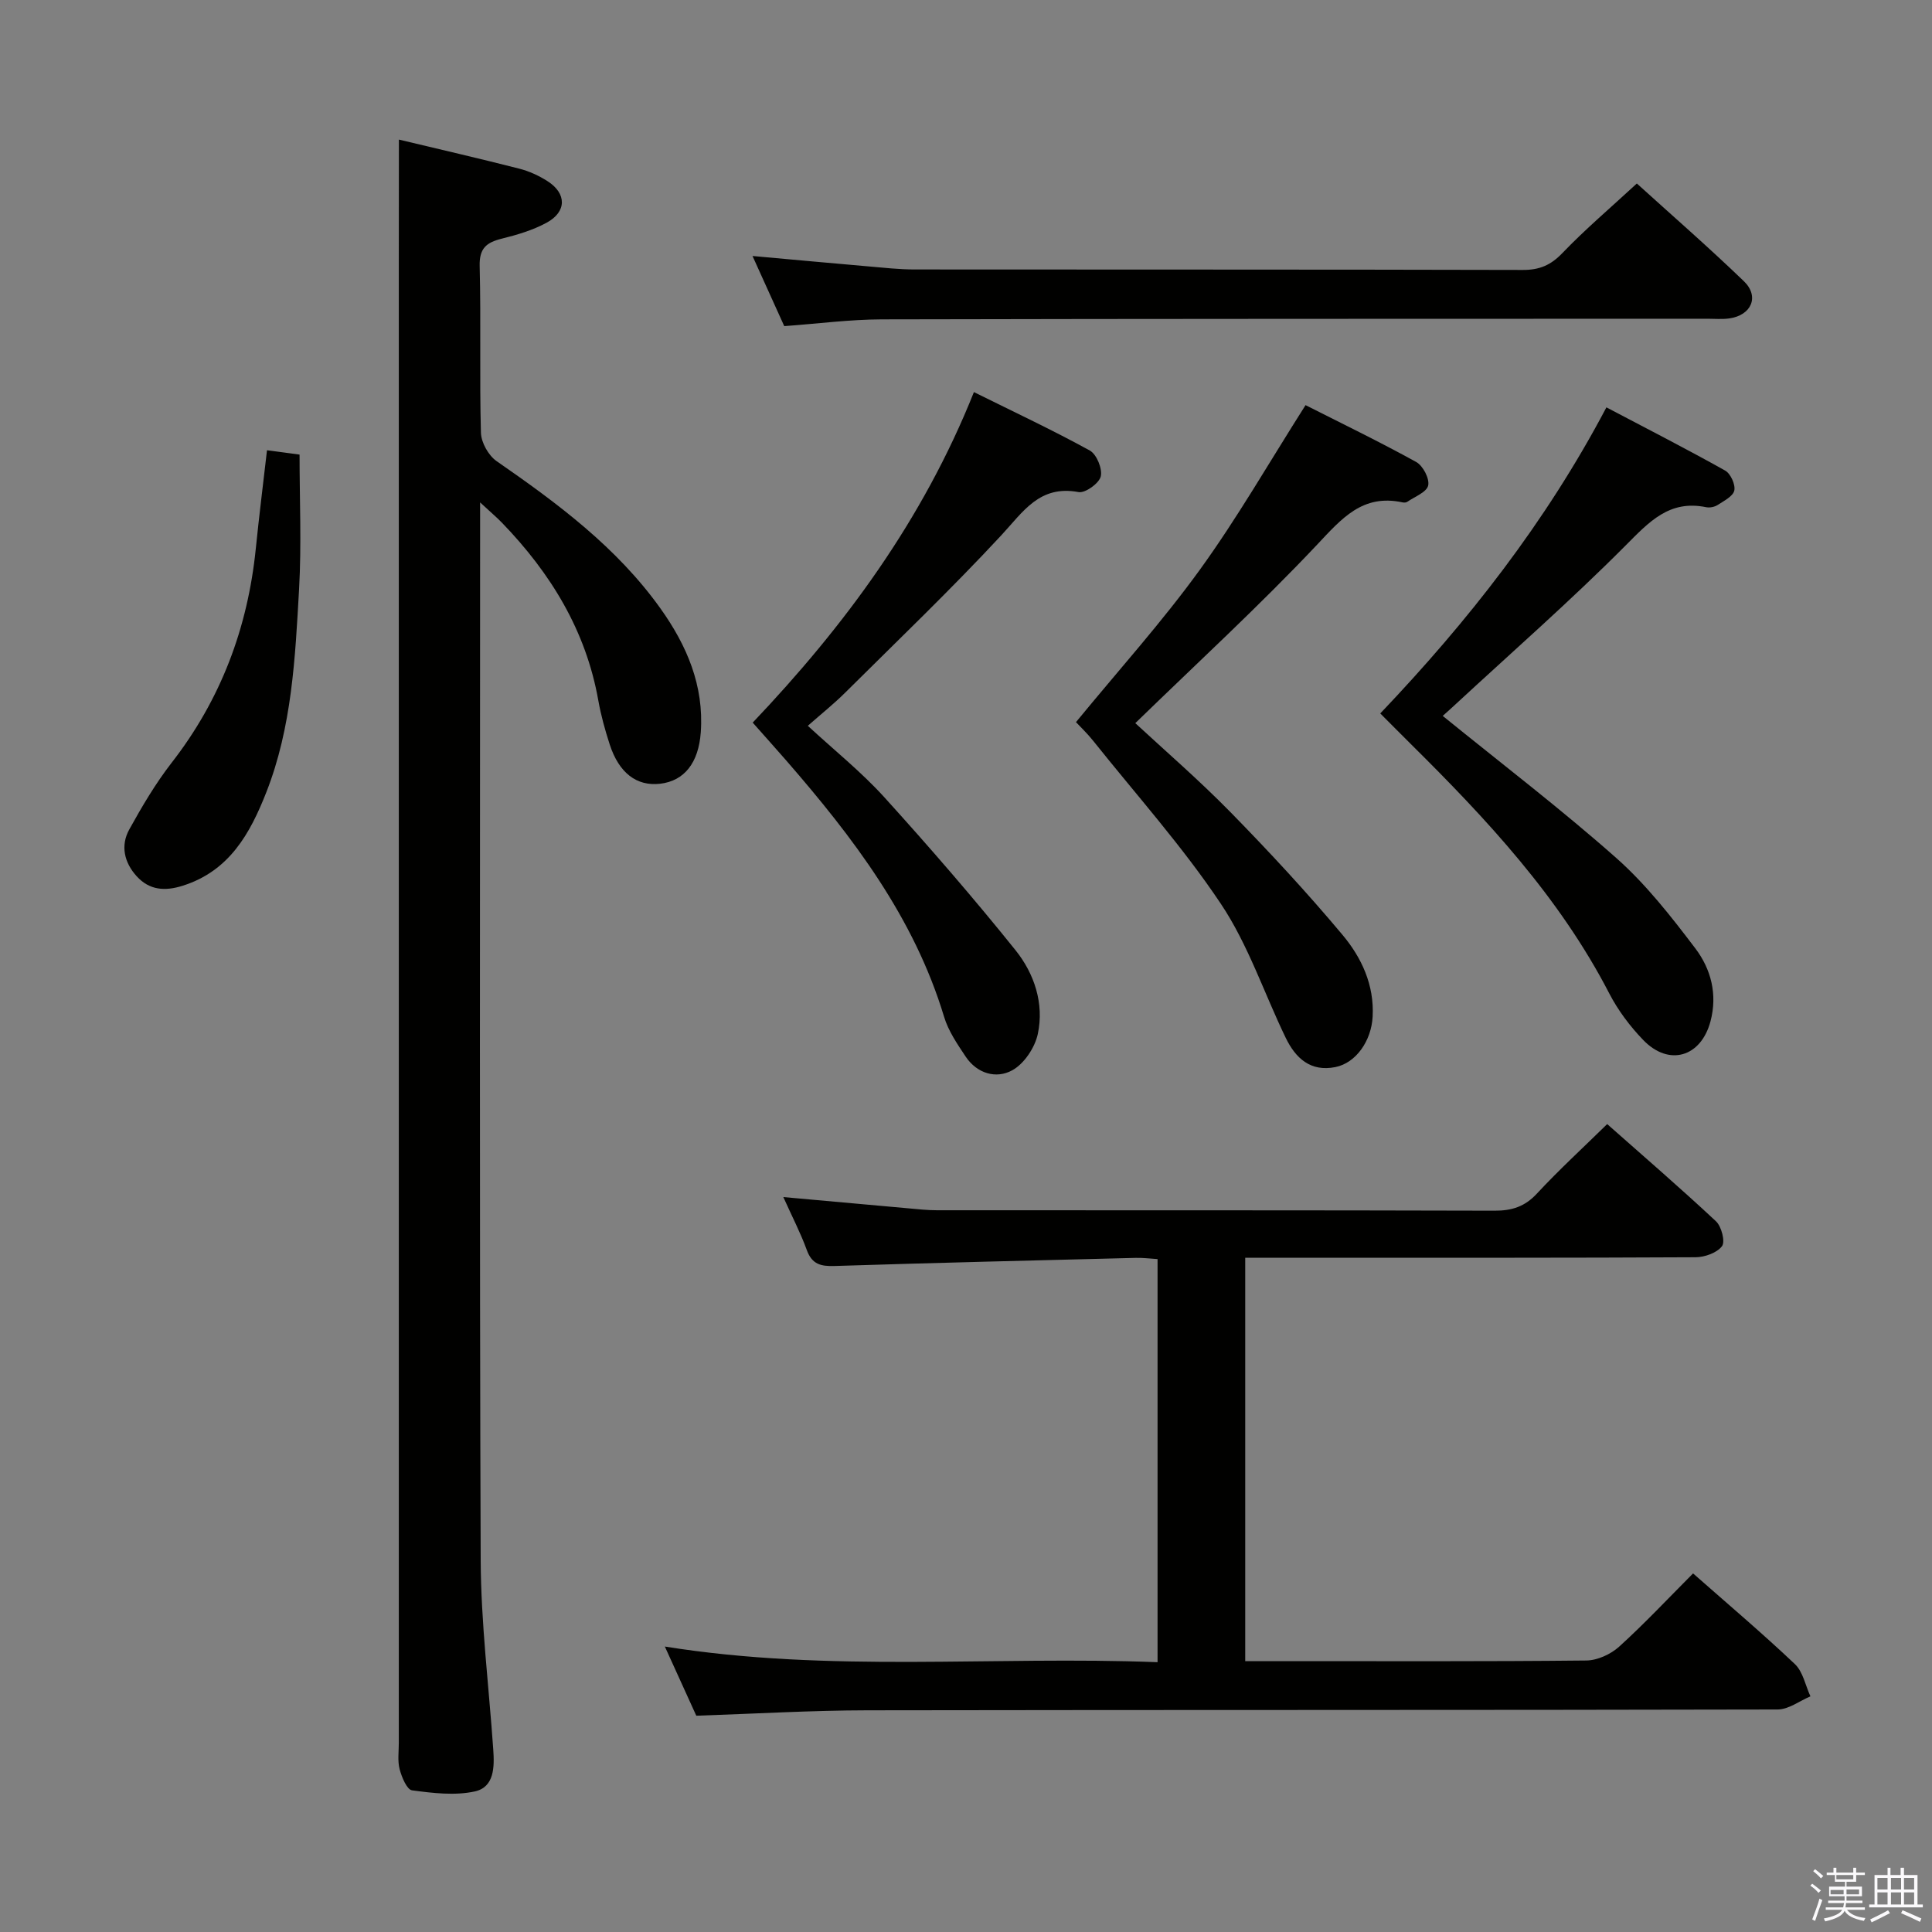 <svg enable-background="new 0 0 400 400" viewBox="0 0 400 400" xmlns="http://www.w3.org/2000/svg"><rect x="0" y="0" width="400" height="400" fill="#808080" stroke="none"/><path d="m374.8 390.4.4-.4c.7.5 1.3 1 1.8 1.4l-.5.5c-.5-.6-1.1-1.1-1.7-1.5zm1 7.3-.6-.3c.5-1.4 1.1-2.8 1.5-4.3.2.1.4.2.6.3-.5 1.3-1 2.8-1.5 4.3zm-.4-10.3.4-.4c.4.3 1 .8 1.7 1.4l-.5.5c-.4-.5-1-1-1.6-1.5zm2.5.3h1.7v-1h.6v1h3.5v-1h.6v1h1.8v.5h-1.8v1.4h-2v1h3.2v2h-3.2v.9h3.3v.5h-3.4c0 .3-.1.6-.1.9h4v.5h-3.7c.7.9 1.9 1.5 3.8 1.7-.1.2-.2.4-.3.6-2.1-.4-3.5-1.1-4-2.1-.4 1-1.8 1.7-4 2.2-.1-.2-.2-.4-.3-.6 2.1-.4 3.4-1 3.8-1.8h-3.4v-.5h3.6c.1-.3.1-.6.2-.9h-3.3v-.5h3.4c0-.3 0-.6 0-.9h-3.2v-2h3.3v-1h-2.1v-1.4h-1.7v-.5zm1.1 3.5v1h2.7c0-.3 0-.4 0-.4 0-.2 0-.2 0-.2 0-.1 0-.2 0-.3h-2.7zm1.2-3v.9h3.5v-.9zm4.7 3h-2.6v.6.4h2.6z" fill="#fbfafc"/><path d="m393.6 386.7h.6v1.5h2.8v6.1h1.1v.6h-11.1v-.6h1.1v-6.1h2.7v-1.5h.6v1.5h2.1v-1.5zm-2.7 8.8.4.6c-1.2.6-2.5 1.3-3.8 1.9-.1-.2-.2-.4-.3-.6 1.2-.6 2.5-1.2 3.7-1.9zm-2.2-6.7v2.4h2.1v-2.4zm0 3v2.5h2.1v-2.5zm2.8-3v2.4h2.1v-2.4zm0 3v2.5h2.1v-2.5zm6 6.1c-1.4-.7-2.7-1.3-3.9-1.8l.3-.6c1.5.6 2.7 1.2 3.9 1.7zm-1.2-9.1h-2.1v2.4h2.1zm-2.1 3v2.5h2.1v-2.5z" fill="#fbfafc"/><g fill="#010100"><path d="m82.59 28.9c8.23 1.97 16.6 3.89 24.92 6.02 2.05.52 4.09 1.46 5.88 2.61 3.96 2.55 3.95 6.32-.22 8.58-2.87 1.56-6.13 2.52-9.32 3.31-3.15.79-4.64 1.99-4.54 5.68.29 11.49-.05 22.99.26 34.48.05 2.03 1.56 4.72 3.24 5.89 12.64 8.76 24.93 17.87 33.97 30.56 5.42 7.61 8.99 15.92 8.31 25.57-.45 6.32-3.4 10.1-8.45 10.67-4.82.54-8.48-2.22-10.4-8.12-.97-2.99-1.82-6.05-2.37-9.15-2.57-14.46-9.86-26.32-19.89-36.72-1.13-1.17-2.38-2.22-4.58-4.26v6.44c0 70.81-.14 141.63.12 212.44.05 13.09 1.69 26.18 2.6 39.27.26 3.64.25 7.84-3.83 8.73-4.14.9-8.69.34-12.98-.23-1.06-.14-2.14-2.73-2.57-4.37-.45-1.72-.17-3.64-.17-5.47 0-102.14 0-204.27 0-306.41.02-8.27.02-16.56.02-25.52z"/><path d="m137.65 340.9c34.21 5.48 67.99 1.91 102.01 3.24 0-28.1 0-55.64 0-83.46-1.6-.1-3.07-.29-4.53-.25-20.78.52-41.56 1.02-62.34 1.68-2.84.09-4.67-.34-5.74-3.28-1.29-3.55-3.05-6.93-4.87-10.99 9.09.82 17.48 1.59 25.86 2.33 1.98.18 3.97.4 5.96.4 38.48.02 76.96-.02 115.45.09 3.6.01 6.26-.85 8.76-3.55 4.52-4.87 9.43-9.37 14.54-14.38 7.49 6.63 15.15 13.23 22.52 20.12 1.15 1.07 1.96 4.22 1.25 5.16-1.04 1.38-3.57 2.28-5.47 2.29-26.15.14-52.31.1-78.46.1-4.8 0-9.6 0-14.78 0v83.52h8.13c20.82 0 41.65.09 62.47-.13 2.31-.02 5.07-1.29 6.81-2.86 5.27-4.78 10.15-9.99 15.31-15.17 7.22 6.36 14.33 12.38 21.09 18.78 1.67 1.59 2.17 4.41 3.21 6.67-2.26.95-4.52 2.72-6.79 2.72-62.8.15-125.61.06-188.41.17-11.61.02-23.22.71-35.47 1.12-1.88-4.14-4.06-8.93-6.51-14.32z"/><path d="m298.7 148.22c12.37 10.04 24.56 19.34 36 29.48 6.14 5.45 11.33 12.1 16.32 18.68 3.22 4.26 4.6 9.48 3.12 15.07-1.96 7.39-8.59 9.41-13.93 3.87-2.74-2.84-5.22-6.14-7.03-9.64-10.32-19.96-25.39-36.1-41.15-51.7-2-1.98-3.98-3.99-6.26-6.27 18.14-19.06 34.22-39.48 46.82-63.37 8.34 4.39 16.55 8.59 24.59 13.09 1.12.63 2.15 2.89 1.89 4.12-.25 1.19-2.13 2.14-3.43 2.99-.64.42-1.65.62-2.4.47-7.63-1.57-11.8 3.03-16.69 7.94-11.36 11.42-23.51 22.05-35.34 33-.7.66-1.43 1.3-2.51 2.27z"/><path d="m201.64 81.18c8.39 4.16 16.33 7.88 24 12.1 1.41.78 2.64 3.8 2.26 5.36-.35 1.44-3.22 3.5-4.6 3.24-8.11-1.51-11.47 4.09-16.04 9-10.39 11.18-21.43 21.75-32.26 32.51-2.34 2.33-4.94 4.4-7.75 6.88 5.48 5.07 11.06 9.53 15.8 14.75 9.35 10.32 18.49 20.86 27.21 31.72 3.88 4.84 5.95 11.03 4.61 17.32-.6 2.83-2.83 6.18-5.29 7.53-3.32 1.83-7.29.7-9.65-2.83-1.73-2.6-3.59-5.31-4.47-8.25-6.22-20.6-18.87-37.17-32.68-53.06-2.18-2.5-4.4-4.97-6.94-7.84 18.97-19.97 35.19-41.84 45.8-68.43z"/><path d="m222.77 149.51c8.9-10.85 17.83-20.75 25.61-31.5 7.78-10.74 14.41-22.32 21.92-34.13 7.41 3.75 15.28 7.56 22.91 11.77 1.4.77 2.79 3.44 2.48 4.86-.3 1.39-2.78 2.31-4.34 3.39-.24.17-.67.17-.98.11-8.27-1.78-12.57 3.33-17.69 8.77-11.95 12.67-24.82 24.48-37.63 36.94 5.95 5.52 13.1 11.69 19.69 18.41 8.02 8.19 15.84 16.62 23.2 25.41 3.94 4.7 6.61 10.37 6.25 16.95-.27 5.03-3.46 9.59-7.72 10.44-5.16 1.03-8.25-1.87-10.27-6.05-4.49-9.26-7.77-19.29-13.43-27.75-7.91-11.85-17.51-22.56-26.42-33.73-1.23-1.55-2.68-2.92-3.58-3.89z"/><path d="m162.37 67.52c-2.09-4.61-4.19-9.26-6.57-14.52 8.39.76 16.22 1.48 24.06 2.16 3.14.27 6.3.63 9.45.63 41.99.04 83.98-.01 125.97.1 3.45.01 5.79-.98 8.2-3.5 4.7-4.9 9.91-9.32 15.41-14.4 7.02 6.37 14.77 13.11 22.16 20.23 3.29 3.17 1.56 7.08-3.05 7.71-1.47.2-2.99.06-4.49.06-56.99.02-113.97 0-170.96.13-6.63.02-13.23.9-20.18 1.4z"/><path d="m55.28 93.22c2.23.3 4.33.58 6.74.9 0 9.33.42 18.62-.1 27.85-.8 14.23-1.48 28.57-6.79 42.08-3.35 8.52-7.63 16.26-17.27 19.32-3.73 1.19-6.93.94-9.56-1.95-2.57-2.82-3.4-6.33-1.53-9.7 2.64-4.77 5.44-9.52 8.77-13.81 10.19-13.1 15.75-27.91 17.42-44.32.68-6.75 1.53-13.48 2.32-20.37z"/></g></svg>